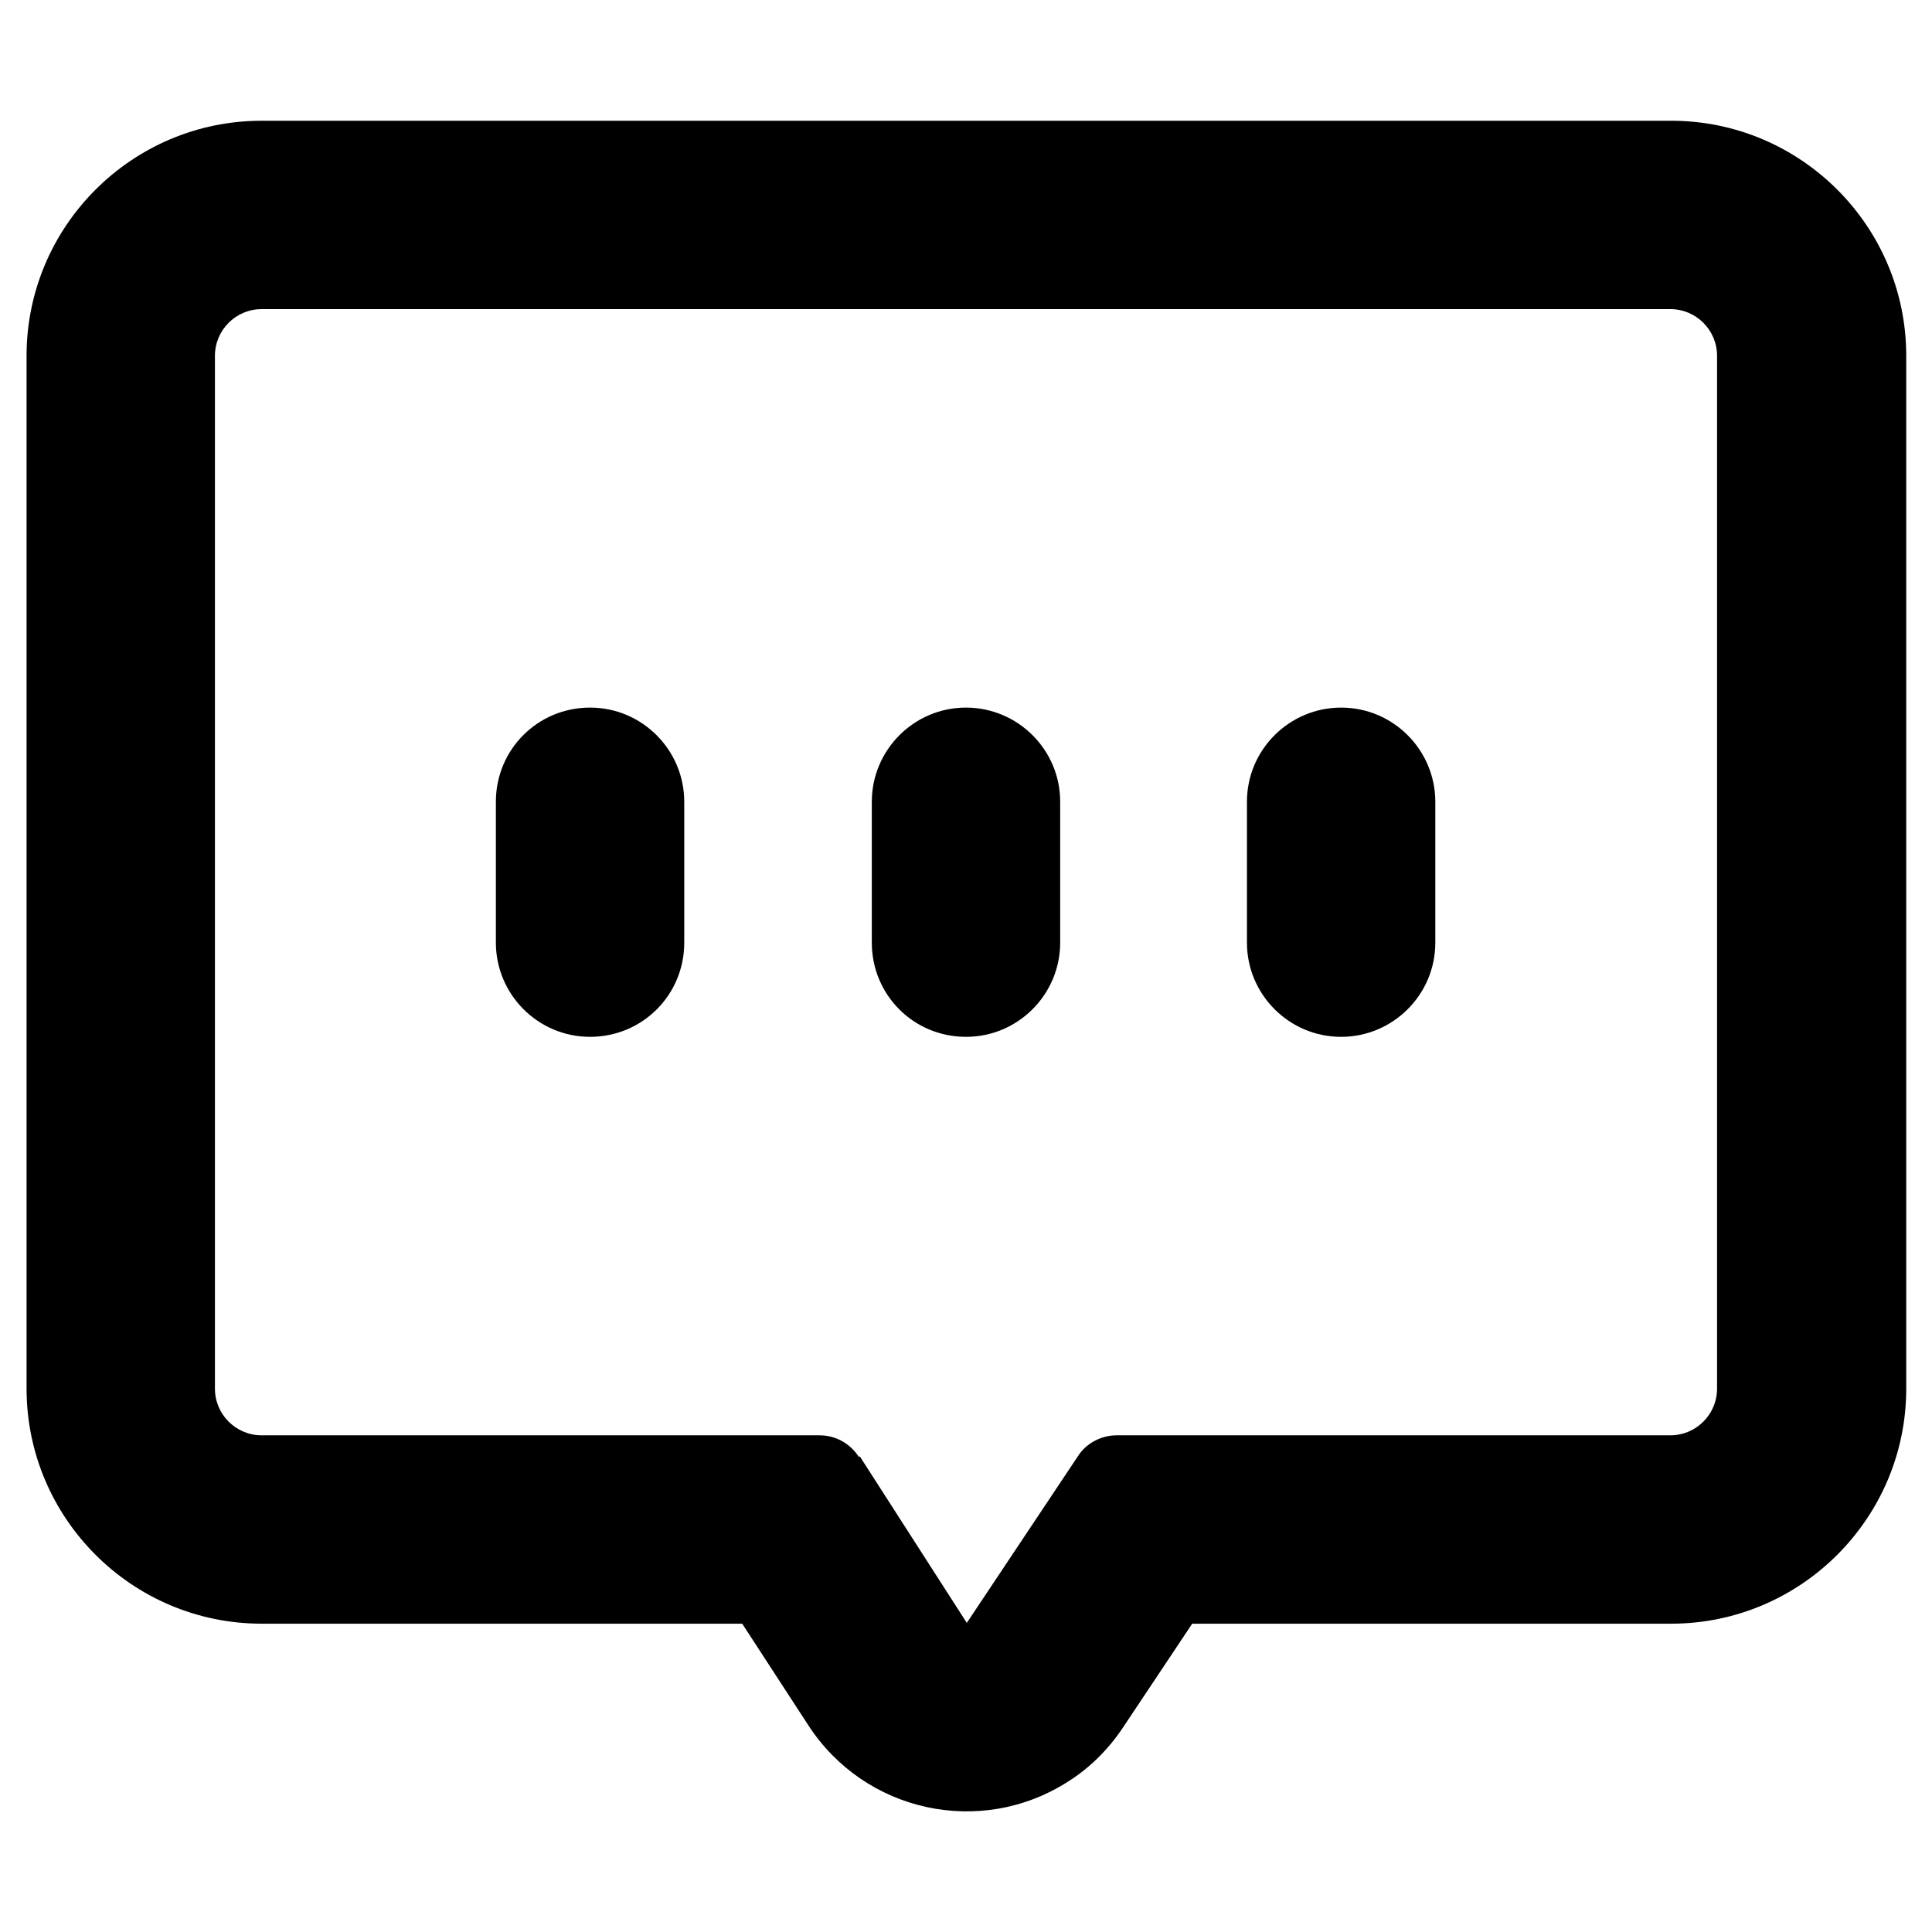 <?xml version="1.0" encoding="UTF-8"?>
<svg id="_图层_1" data-name="图层 1" xmlns="http://www.w3.org/2000/svg" viewBox="0 0 24 24">
  <path d="M10.04,21.43c.7,1.08,2.14,1.4,3.23,.7,.27-.17,.5-.4,.68-.67l.86-1.29h5.95c1.61,0,2.92-1.31,2.92-2.92h0V4.42c0-1.61-1.31-2.92-2.92-2.92H3.25C1.64,1.5,.33,2.81,.33,4.42v12.83c0,1.61,1.31,2.92,2.92,2.92h5.97l.82,1.26Zm.63-3.33c-.11-.17-.29-.27-.49-.27H3.25c-.32,0-.58-.26-.58-.58V4.42c0-.32,.26-.58,.58-.58H20.75c.32,0,.58,.26,.58,.58v12.83c0,.32-.26,.58-.58,.58h-6.88c-.19,0-.38,.1-.48,.26l-1.38,2.07-1.33-2.07h0Zm-2.17-8.14c0-.64-.52-1.17-1.17-1.17s-1.17,.52-1.17,1.17v1.75c0,.64,.52,1.17,1.17,1.17s1.17-.52,1.17-1.17v-1.75Zm3.5-1.17c.64,0,1.17,.52,1.17,1.17h0v1.75c0,.64-.52,1.17-1.17,1.17s-1.17-.52-1.17-1.17v-1.75c0-.64,.52-1.17,1.17-1.17Zm5.83,1.17c0-.64-.52-1.17-1.17-1.17-.64,0-1.17,.52-1.17,1.17h0v1.75c0,.64,.52,1.17,1.17,1.17,.64,0,1.17-.52,1.17-1.17h0v-1.75Z"/>
</svg>